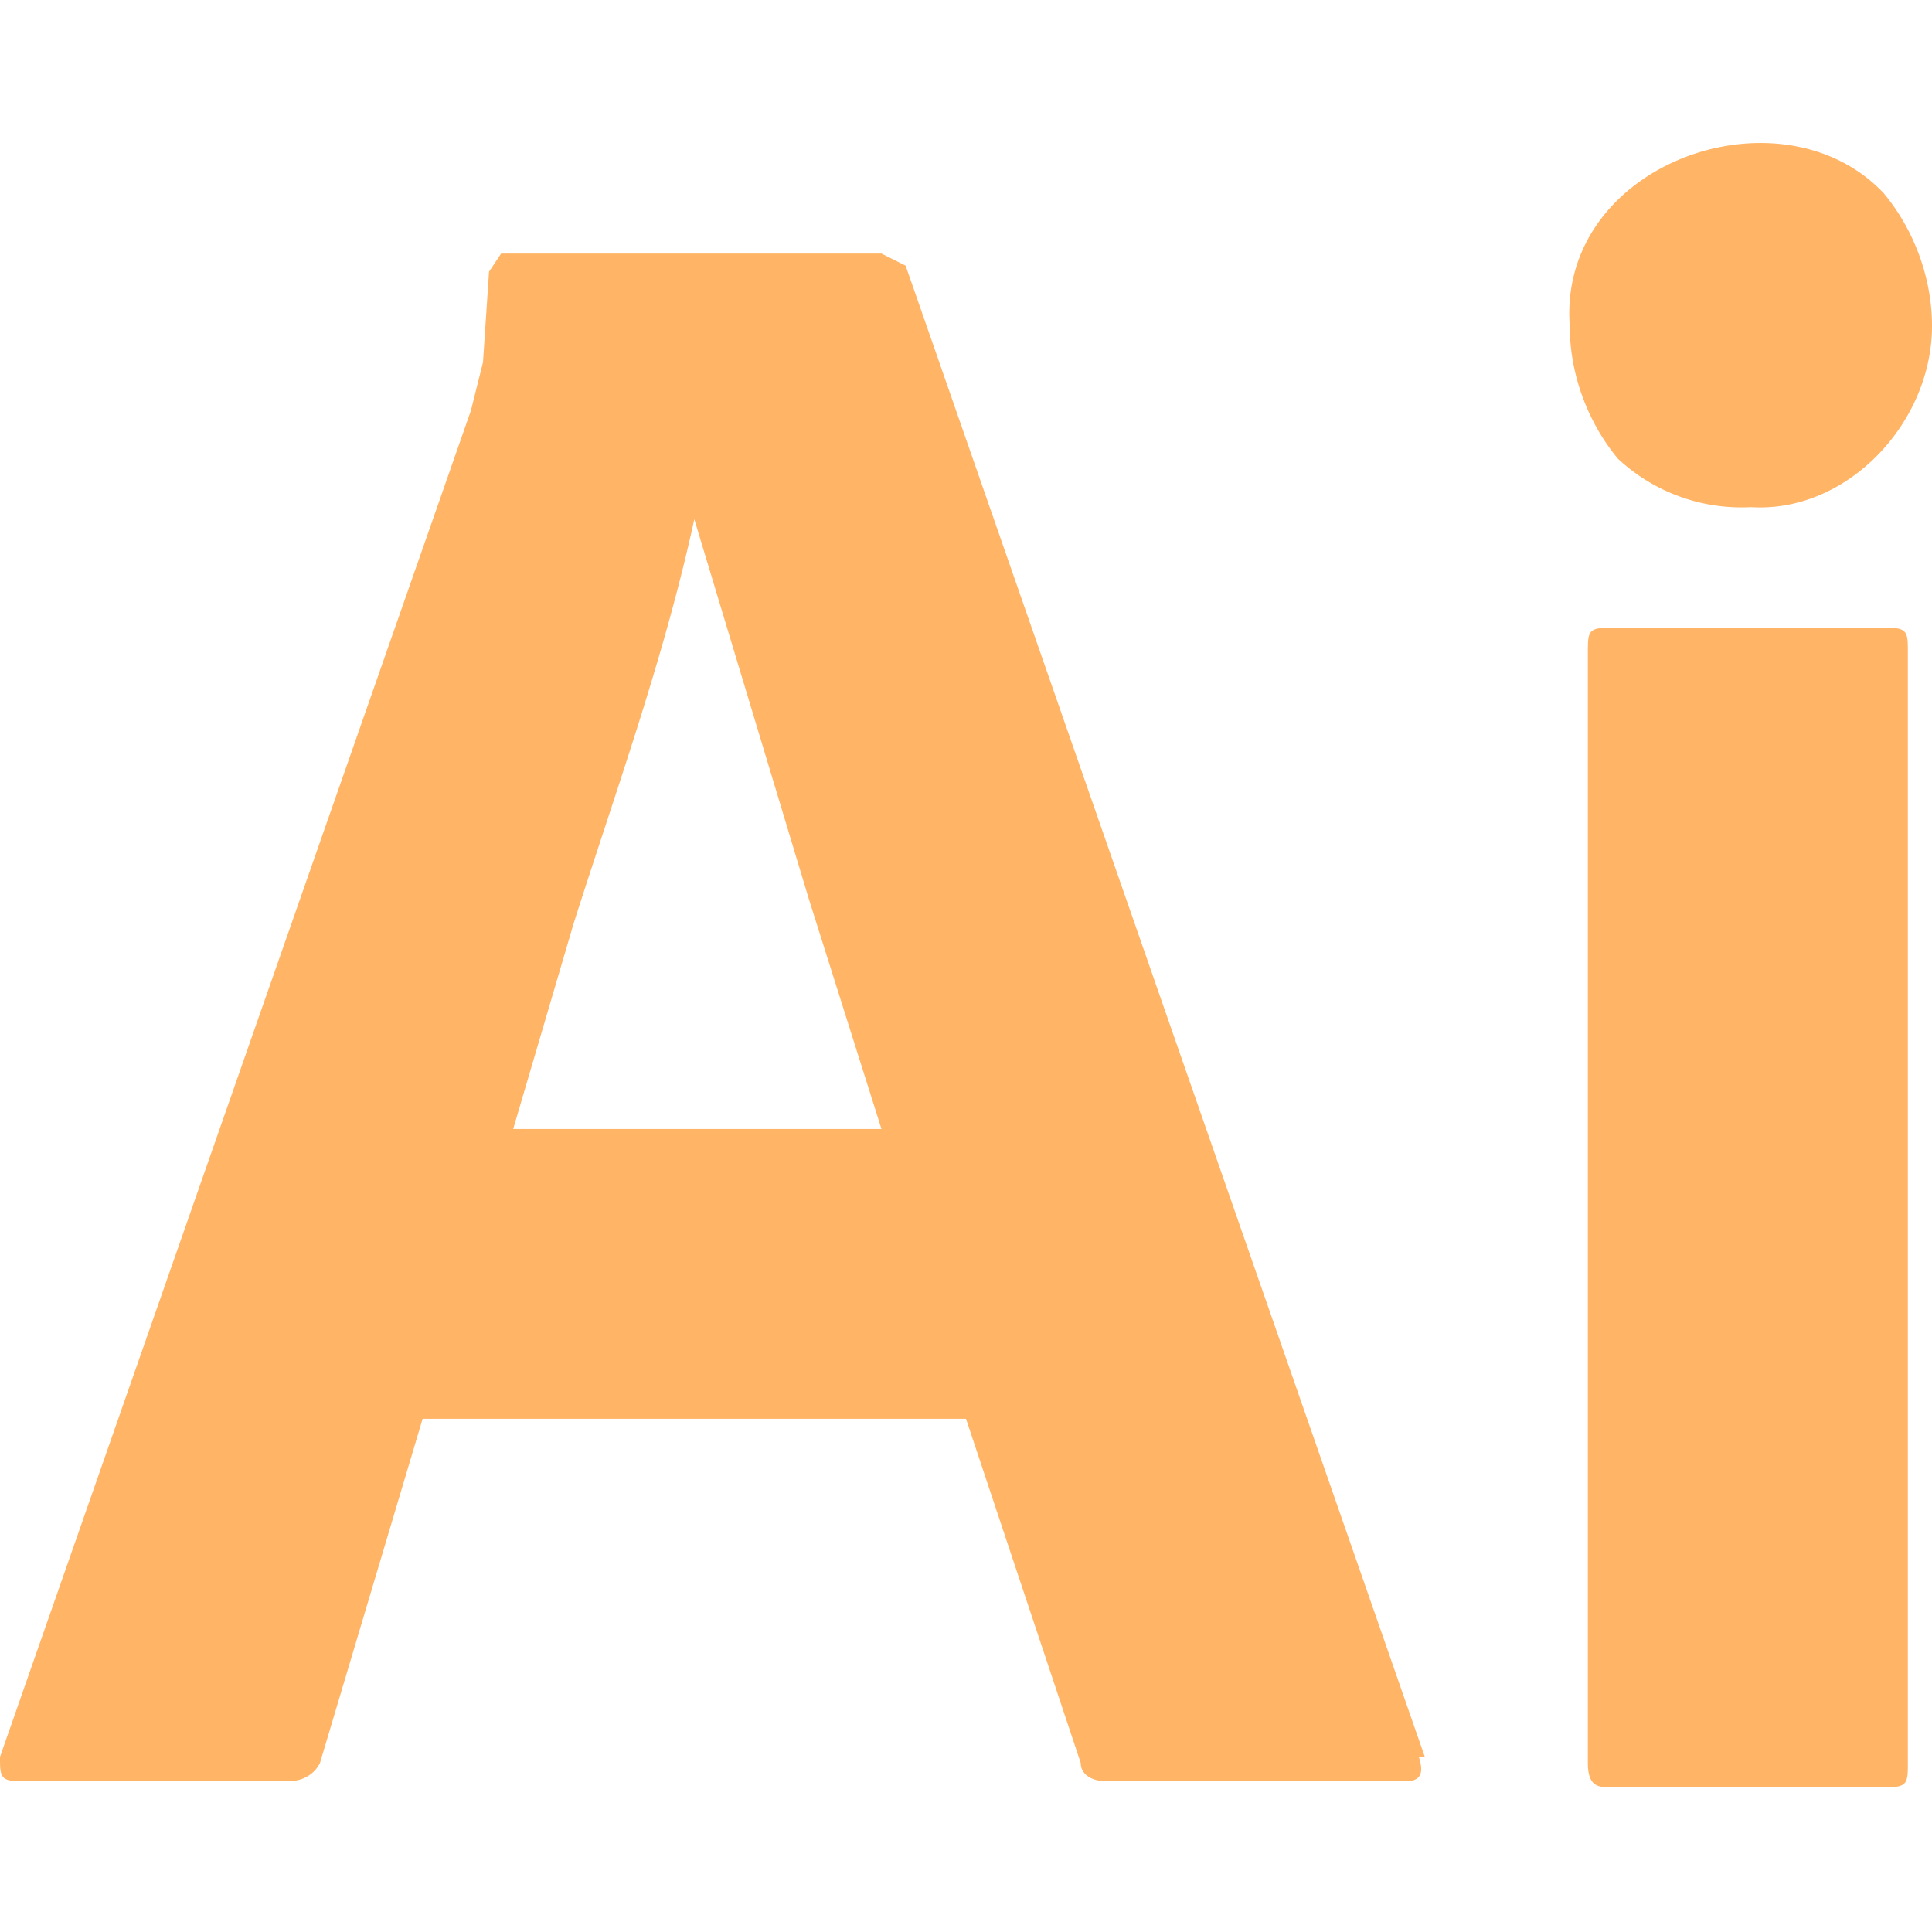 <svg xmlns="http://www.w3.org/2000/svg" viewBox="0 0 32 32"><path d="M23.6 29.1 15 4.4l-.4-.2H8.3l-.2.3L8 6l-.2.8L0 29.1c0 .3 0 .4.3.4h4.5c.2 0 .4-.1.5-.3L7 23.5h9l1.9 5.7c0 .2.2.3.4.3h5c.2 0 .3-.1.2-.4ZM8.5 18.7l1-3.4c.7-2.2 1.5-4.4 2-6.7l1.9 6.3 1.2 3.8H8.5ZM29 8.4a3 3 0 0 1-2.2-.8c-.5-.6-.8-1.4-.8-2.2-.2-2.7 3.5-4 5.2-2.2.5.6.8 1.4.8 2.2 0 1.6-1.4 3.1-3 3ZM26.3 29.2V10.8c0-.3 0-.4.3-.4h4.7c.3 0 .3.1.3.4v18.4c0 .3 0 .4-.3.4h-4.7c-.2 0-.3-.1-.3-.4Z" fill="#ffb466"/></svg>
